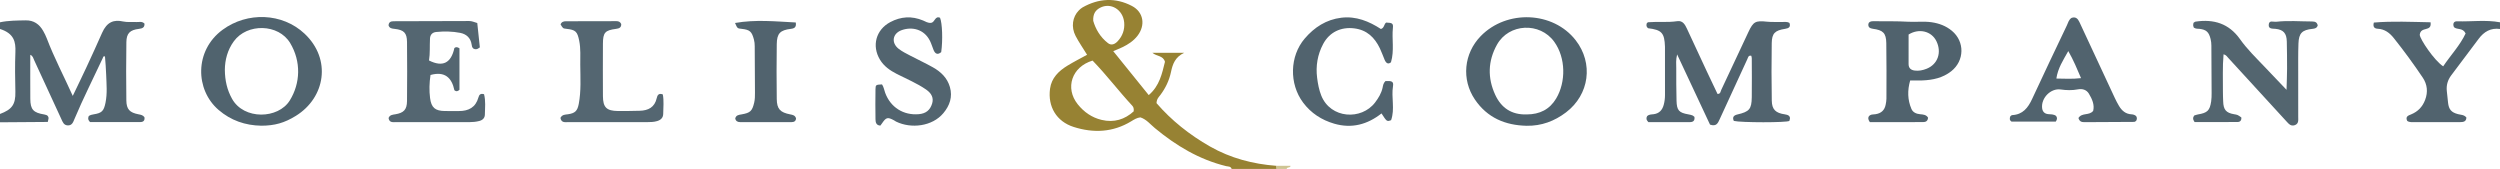 <?xml version="1.0" encoding="iso-8859-1"?>
<!-- Generator: Adobe Illustrator 27.0.0, SVG Export Plug-In . SVG Version: 6.00 Build 0)  -->
<svg version="1.1" id="Layer_1" xmlns="http://www.w3.org/2000/svg" xmlns:xlink="http://www.w3.org/1999/xlink" x="0px" y="0px"
	 viewBox="0 0 1500 101.376" style="enable-background:new 0 0 1500 101.376;" xml:space="preserve">
<g>
	<path style="fill:#978233;" d="M739,101.376c-0.51-1.689-2.19-1.417-3.31-1.691c-16.2-3.96-30.029-12.281-42.728-22.796
		c-2.785-2.306-5.111-5.3-8.732-6.476c-2.108,0.23-3.771,1.309-5.478,2.347c-10.975,6.677-22.671,7.201-34.582,3.399
		c-10.28-3.282-15.606-12.216-14.145-22.95c0.884-6.497,5.215-10.617,10.475-13.83c3.786-2.313,7.76-4.32,11.748-6.518
		c-2.435-3.952-4.912-7.503-6.898-11.309c-2.782-5.33-1.871-11.398,1.927-15.274c0.694-0.708,1.466-1.396,2.323-1.878
		c9.694-5.451,19.702-5.964,29.545-0.834c7.024,3.66,8.247,11.537,3.389,17.859c-2.389,3.109-5.574,5.206-9.054,6.881
		c-1.638,0.788-3.339,1.445-5.536,2.386c7.069,8.752,13.979,17.306,21.297,26.366c6.503-5.532,7.982-12.938,9.738-19.987
		c-1.1-3.837-5-3.179-7.554-5.396c6.296,0,12.196,0,19.096,0c-5.44,2.557-6.934,6.773-7.914,11.464
		c-1.063,5.092-3.28,9.732-6.437,13.923c-0.874,1.16-2.129,2.179-2.263,4.816c8.839,10.269,19.775,19.006,32.118,26.026
		c12.346,7.021,25.752,10.537,39.853,11.594c0.041,0.626,0.081,1.251,0.122,1.877C757,101.376,748,101.376,739,101.376z
		 M680.212,66.811c0.196-1.689-0.147-2.621-0.845-3.373c-8.228-8.864-15.525-18.567-23.822-27.087
		c-12.517,3.754-16.662,16.515-8.92,26.191c3.748,4.685,8.442,7.978,14.316,9.389C668.469,73.739,674.892,71.664,680.212,66.811z
		 M655.946,12.514c1.349,4.752,4.119,9.746,8.875,13.39c2.071,1.587,4.182,0.546,5.76-1.134c2.971-3.164,4.33-7.042,3.928-11.332
		c-0.723-7.728-8.143-12.155-14.507-8.754C657.337,6.109,655.716,8.285,655.946,12.514z"/>
	<path style="fill:#52646F;" d="M0,13.376c5.079-1.089,10.242-1.054,15.395-1.159c4.835-0.098,8.213,2.277,10.519,6.345
		c0.815,1.438,1.571,2.933,2.157,4.476c4.421,11.625,10.227,22.616,15.585,34.508c2.924-6.108,5.688-11.75,8.335-17.447
		c3.145-6.769,6.25-13.559,9.259-20.389c2.901-6.582,7.056-8.06,12.637-6.816c2.549,0.568,5.302,0.177,7.955,0.333
		c1.591,0.094,3.352-0.602,4.847,0.933c0.142,2.289-1.174,2.909-3.305,3.162c-5.405,0.642-7.479,2.637-7.56,7.941
		c-0.178,11.658-0.168,23.321-0.016,34.98c0.07,5.362,2.004,7.327,7.3,8.341c1.332,0.255,2.625,0.463,3.538,1.7
		c0.358,1.826-0.505,2.933-2.314,2.944c-10.285,0.061-20.57,0.03-30.275,0.03c-1.604-1.604-1.169-2.674-0.785-3.65
		c0.99-0.66,1.932-0.846,2.938-1.007c4.87-0.777,6.05-1.934,7.076-6.895c1.16-5.607,0.608-11.299,0.411-16.924
		c-0.127-3.621-0.411-7.286-0.713-10.884c-1.04-0.425-1.092,0.442-1.311,0.913C55.998,46.994,49.902,58.98,44.691,71.38
		c-0.761,1.812-1.385,3.928-3.962,3.866c-2.479-0.06-3.114-2.031-3.963-3.887c-5.384-11.774-10.819-23.526-16.275-35.267
		c-0.534-1.149-0.744-2.594-2.322-3.197c0,8.862-0.052,17.655,0.017,26.446c0.051,6.418,1.84,8.305,8.43,9.35
		c0.641,0.102,1.253,0.391,1.645,0.518c0.732,0.653,0.925,1.276,0.85,1.963c-0.053,0.486-0.205,0.961-0.437,1.993
		C19.173,73.235,9.586,73.306,0,73.376c0-1.667,0-3.333,0-5c7.177-2.677,9.405-5.674,9.226-13.31
		C9.04,47.117,8.932,39.178,9.239,31.229C9.475,25.128,8.494,20.096,0,17.376C0,16.043,0,14.709,0,13.376z"/>
	<path style="fill:#51636E;" d="M1500,17.376c-5.553-0.767-9.614,1.64-12.833,5.95c-5.474,7.328-10.998,14.618-16.478,21.941
		c-2.077,2.776-2.975,5.905-2.594,9.378c0.253,2.306,0.484,4.614,0.734,6.92c0.447,4.109,1.969,5.87,5.957,6.916
		c1.706,0.447,3.65,0.304,5.045,2.014c-0.07,2.522-1.835,2.767-3.75,2.776c-3.664,0.017-7.328,0.007-10.992,0.008
		c-5.329,0.001-10.659,0.014-15.988-0.008c-1.635-0.007-3.333,0.253-4.756-0.706c-1.334-2.706,0.753-3.284,2.381-3.96
		c4.076-1.693,6.803-4.564,8.363-8.699c1.786-4.734,1.286-9.276-1.446-13.345c-5.468-8.144-11.265-16.065-17.389-23.735
		c-2.453-3.072-5.416-5.368-9.607-5.571c-2.049-0.099-3.038-1.187-2.34-3.713c11.221-0.964,22.552-0.38,34.026-0.172
		c0.879,6.083-5.935,2.13-6.485,7.524c0.132,2.627,8.699,15.41,14.06,18.91c4.507-6.737,10.198-12.688,13.455-19.737
		c-1.735-3.598-5.055-2.02-6.974-3.771c-0.88-1.912-0.234-3.581,1.833-3.511c8.591,0.288,17.222-1.006,25.778,0.594
		C1500,14.709,1500,16.043,1500,17.376z"/>
	<path style="fill:#CEC493;" d="M766,101.376c-0.041-0.626-0.081-1.251-0.122-1.877c2.804,0,5.609,0,8.454,0
		c-0.131,1.484-2.207,0.469-2.332,1.877C770,101.376,768,101.376,766,101.376z"/>
	<path style="fill:#51636E;" d="M1073.678,13.764c0.813,2.386-0.34,3.199-2.573,3.535c-6.091,0.915-7.967,2.662-8.066,8.571
		c-0.192,11.493-0.154,22.993,0.029,34.486c0.086,5.39,2.339,7.482,7.938,8.268c0.851,0.12,1.618,0.333,2.278,0.795
		c0.565,0.509,0.769,1.131,0.678,1.819c-0.063,0.475-0.24,0.935-0.339,1.303c-1.474,1.091-29.129,1.055-33.333,0.012
		c-1.019-2.225-0.077-3.348,2.147-3.867c7.163-1.671,8.523-3.187,8.628-10.317c0.115-7.83,0.024-15.663,0-23.495
		c-0.001-0.481-0.198-0.962-0.298-1.419c-1.753-0.409-1.916,1.061-2.351,2.001c-5.575,12.053-11.098,24.13-16.656,36.191
		c-0.984,2.134-1.901,4.477-5.752,3.119c-6.29-13.427-12.796-27.314-19.733-42.121c-0.858,3.439-0.516,5.877-0.52,8.267
		c-0.011,6.497,0,12.996,0.164,19.49c0.148,5.85,1.453,7.235,7.105,8.223c0.809,0.141,1.624,0.317,2.393,0.597
		c0.441,0.161,0.793,0.564,1.244,0.902c0.304,2.095-0.579,3.146-2.685,3.148c-8.464,0.008-16.928,0.003-24.966,0.003
		c-1.398-1.436-1.313-2.502-0.741-3.561c1.088-1.099,2.463-1.017,3.768-1.17c3.402-0.399,5.316-2.399,6.191-5.623
		c0.528-1.948,0.776-3.902,0.771-5.918c-0.025-9.332-0.011-18.664-0.011-27.995c0-0.333,0.007-0.667-0.005-1
		c-0.287-8.268-1.941-10.079-10.107-11.064c-1.161-0.802-1.171-1.887-0.761-3.078c0.278-0.185,0.539-0.504,0.825-0.528
		c5.8-0.469,11.63,0.24,17.44-0.63c3.197-0.479,4.616,1.965,5.794,4.526c3.954,8.596,7.965,17.165,11.977,25.734
		c2.106,4.497,4.259,8.972,6.364,13.402c1.855,0.047,1.805-1.518,2.224-2.4c5.484-11.548,10.867-23.144,16.293-34.72
		c2.975-6.347,4.277-6.97,11.214-6.232c2.803,0.298,5.656,0.088,8.483,0.201C1070.354,13.285,1072.059,12.786,1073.678,13.764z"/>
	<path style="fill:#4F626D;" d="M915.994,75.466c-12.881-0.275-23.65-4.833-31.074-15.784c-8.129-11.991-6.615-27.594,3.493-37.989
		c15.639-16.084,43.485-14.894,56.98,2.435c10.769,13.829,8.259,32.633-5.772,43.291C932.646,72.718,924.863,75.607,915.994,75.466z
		 M915.959,68.655c7.942,0.001,13.862-3.046,17.759-9.583c5.9-9.896,5.779-24.361-1.164-34c-8.593-11.93-27.211-11.091-34.364,1.732
		c-5.458,9.784-5.74,20.005-1.027,30.142C900.774,64.715,906.926,68.926,915.959,68.655z"/>
	<path style="fill:#50636E;" d="M156.766,75.423c-9.634-0.166-18.241-3.132-25.608-9.457c-14.1-12.106-14.541-35.651,2.392-48.097
		c14.806-10.882,35.819-10.219,49.183,2.337c16.29,15.305,12.494,38.314-5.195,49.291C170.677,73.755,164.804,75.403,156.766,75.423
		z M134.908,41.913c0.068,6.53,1.38,12.07,4.286,17.314c7.125,12.857,27.742,12.205,34.672,1.054
		c6.391-10.284,6.91-23.384,0.213-34.487c-6.998-11.601-25.786-11.955-33.753-1.065C136.448,30.029,134.956,36.06,134.908,41.913z"
		/>
	<path style="fill:#53656F;" d="M1316.293,16.568c-0.135-0.445-0.359-0.902-0.392-1.373c-0.033-0.473,0.124-0.959,0.209-1.51
		c0.43-0.252,0.82-0.649,1.259-0.714c10.892-1.607,19.958,1.105,26.642,10.523c4.236,5.969,9.52,11.112,14.578,16.408
		c4.228,4.427,8.444,8.867,13.328,13.998c0.132-4.805,0.314-8.682,0.326-12.559c0.017-5.495-0.036-10.991-0.165-16.484
		c-0.115-4.901-2.068-7.064-6.746-7.547c-1.801-0.186-4.24,0.195-4.101-2.373c0.166-3.065,2.677-1.677,4.56-1.89
		c7.135-0.806,14.24-0.183,21.359-0.167c2.087,0.005,3.09,0.566,3.486,2.384c-0.547,1.651-1.726,1.898-3.162,2.045
		c-6.195,0.632-8.168,2.573-8.4,8.768c-0.23,6.156-0.133,12.324-0.147,18.487c-0.02,8.491-0.03,16.983,0.005,25.474
		c0.008,2.011,0.41,4.173-2.055,5.058c-2.346,0.842-3.682-0.827-5.052-2.323c-11.574-12.64-23.156-25.274-34.745-37.901
		c-0.764-0.833-1.348-1.902-2.941-2.307c-0.691,7.631-0.306,15.184-0.379,22.721c-0.018,1.83,0.098,3.661,0.147,5.491
		c0.135,5.032,1.707,6.931,6.536,7.751c2.061,0.35,2.067,0.306,4.353,1.912c0.214,1.611-0.609,2.735-2.111,2.751
		c-8.778,0.095-17.558,0.046-25.931,0.046c-1.162-1.673-1.066-2.739-0.213-3.934c0.658-0.196,1.428-0.516,2.229-0.648
		c5.667-0.939,7.112-2.295,7.941-7.827c0.246-1.638,0.267-3.321,0.262-4.982c-0.028-9.494-0.1-18.988-0.142-28.482
		c-0.006-1.337-0.136-2.631-0.461-3.945c-1.035-4.18-2.555-5.636-6.682-6.115C1318.709,17.192,1317.679,17.441,1316.293,16.568z"/>
	<path style="fill:#546671;" d="M258.295,44.992c-0.703,4.854-0.823,9.339-0.258,13.791c0.737,5.813,3.04,7.746,8.861,7.836
		c2.829,0.044,5.66-0.005,8.49,0.006c5.775,0.021,10.01-2.219,11.642-8.093c0.484-1.741,1.268-2.621,3.399-2.009
		c1.048,4.017,0.572,8.152,0.494,12.235c-0.038,1.959-1.212,3.268-3.308,3.82c-1.965,0.517-3.926,0.697-5.918,0.7
		c-14.649,0.017-29.298,0.016-43.947,0.003c-1.933-0.002-4.178,0.477-4.612-2.466c0.715-1.897,2.379-1.974,4.046-2.247
		c5.09-0.833,6.976-2.806,7.026-7.947c0.116-11.808,0.121-23.618,0-35.426c-0.057-5.493-1.864-7.254-7.478-7.875
		c-1.558-0.172-2.981-0.288-3.59-2.041c0.049-1.959,1.294-2.532,2.97-2.537c15.138-0.044,30.277-0.063,45.415-0.13
		c1.568-0.007,2.885,0.61,4.837,1.2c0.521,4.918,1.048,9.898,1.547,14.61c-1.602,1.331-2.806,1.355-3.975,0.651
		c-0.727-0.712-0.837-1.533-0.957-2.362c-0.581-3.988-3.18-6.275-6.843-6.996c-4.725-0.93-9.567-0.996-14.384-0.53
		c-2.341,0.227-3.635,1.643-3.753,3.917c-0.231,4.458,0.101,8.928-0.589,13.174c8.23,4.169,13.285,1.55,15.221-7.468
		c0.885-0.746,1.792-0.637,3.049,0.17c0,8.188,0,16.592,0,24.879c-0.925,0.856-1.77,1.272-3.038,0.286
		C271.052,46.505,266.766,42.625,258.295,44.992z"/>
	<path style="fill:#50626D;" d="M1121.901,73.268c-1.048-1.546-1.165-2.472-0.617-3.444c1.077-1.384,2.693-1.089,4.128-1.322
		c3.342-0.542,5.384-2.422,5.998-5.77c0.208-1.136,0.449-2.289,0.451-3.435c0.017-11.159,0.113-22.321-0.081-33.477
		c-0.105-6.008-1.984-7.754-8.047-8.543c-0.852-0.111-1.625-0.312-2.34-0.996c-0.486-0.816-0.594-1.748-0.05-2.668
		c0.785-0.832,1.717-0.889,2.76-0.882c6.974,0.049,13.936-0.078,20.923,0.312c4.581,0.256,9.227-0.362,13.858,0.297
		c4.557,0.648,8.712,2.208,12.237,5.133c7.828,6.497,7.596,17.978-0.388,24.278c-5.065,3.996-11.01,5.249-17.256,5.505
		c-2.314,0.095-4.635,0.015-7.372,0.015c-1.691,5.935-1.601,11.553,0.737,17.051c0.925,2.177,3.007,3.014,5.286,3.218
		c1.829,0.163,3.645,0.294,4.694,2.036c-0.119,2.11-1.391,2.679-3.029,2.682C1143.151,73.278,1132.51,73.268,1121.901,73.268z
		 M1145.156,20.712c0,5.808,0.011,11.753-0.005,17.698c-0.007,2.455,1.382,3.613,3.622,3.918c2.523,0.344,4.954-0.167,7.282-1.111
		c6.647-2.698,9.105-9.795,5.771-16.561C1158.876,18.671,1151.403,16.819,1145.156,20.712z"/>
	<path style="fill:#51636E;" d="M1247.065,70.801c2.161-3.395,6.401-1.257,8.837-4.275c0.924-3.608-0.617-7.107-2.581-10.353
		c-1.406-2.323-3.894-3.07-6.564-2.557c-3.467,0.666-6.875,0.569-10.371,0.066c-5.938-0.854-11.792,5.116-11.113,11.174
		c0.223,1.985,1.339,3.348,3.509,3.606c1.629,0.194,3.359-0.038,4.846,1.081c0.779,0.996,0.799,2.058-0.179,3.436
		c-8.706,0-17.622,0-26.531,0c-1.199-0.795-1.258-1.856-0.714-3.207c0.294-0.199,0.682-0.685,1.093-0.706
		c6.371-0.326,9.525-4.378,11.985-9.7c6.817-14.748,13.839-29.402,20.82-44.075c0.77-1.618,1.147-3.521,2.851-4.57
		c2.446-0.843,3.76,0.48,4.693,2.481c7.074,15.18,14.135,30.367,21.223,45.54c0.77,1.648,1.615,3.27,2.548,4.831
		c1.7,2.844,4.007,4.852,7.523,5.025c1.013,0.05,1.948,0.35,2.738,1.042c0.6,0.914,0.622,1.845-0.009,2.911
		c-0.332,0.17-0.762,0.58-1.195,0.583c-9.981,0.074-19.964,0.086-29.945,0.161C1248.822,73.307,1247.639,72.785,1247.065,70.801z
		 M1240.969,30.643c-3.077,5.506-6.26,10.285-7.15,16.488c5.084,0.066,9.631,0.356,14.803-0.249
		C1246.234,41.332,1244.117,36.109,1240.969,30.643z"/>
	<path style="fill:#52646F;" d="M558.685,13.716c2.348-0.418,2.288-4.375,5.334-3.063c1.361,3.229,1.72,13.482,0.711,20.614
		c-2.064,1.775-3.566,1.145-4.565-1.207c-0.776-1.827-1.295-3.774-2.179-5.542c-3.514-7.034-10.759-8.641-16.942-6.44
		c-5.573,1.983-6.47,7.619-1.804,11.243c2.076,1.612,4.506,2.795,6.85,4.03c4.551,2.398,9.237,4.551,13.715,7.076
		c4.746,2.677,8.578,6.344,10.14,11.788c1.707,5.947-0.114,11.143-3.935,15.698c-6.686,7.972-19.309,9.448-28.374,5.041
		c-0.446-0.217-0.835-0.549-1.275-0.784c-3.833-2.046-4.669-1.813-7.246,1.976c-0.269,0.396-0.569,0.771-0.899,1.216
		c-2.553-0.14-2.891-2.017-2.918-3.842c-0.086-5.992-0.106-11.987,0-17.978c0.047-2.673,0.268-2.713,3.914-2.896
		c1.027,1.481,1.266,3.316,1.884,5.005c3.205,8.757,10.982,13.68,20.245,12.856c4.197-0.373,6.735-2.41,7.942-6.373
		c0.969-3.181-0.122-5.986-3.643-8.419c-5.482-3.788-11.657-6.317-17.558-9.343c-4.051-2.077-7.683-4.558-10.113-8.583
		c-5.004-8.289-2.405-17.922,6.165-22.503c6.402-3.422,12.947-3.8,19.672-1.003C555.322,12.913,556.73,13.913,558.685,13.716z"/>
	<path style="fill:#51636E;" d="M831.289,48.633c3.905-0.194,4.97,0.285,4.505,3.145c-1.096,6.742,1.244,13.602-1.131,20.325
		c-2.549,0.917-2.549,0.917-5.753-4.048c-8.422,6.643-17.872,9.228-28.398,6.146c-7.549-2.21-13.896-6.3-18.645-12.648
		c-8.468-11.319-8.044-27.871,0.937-38.391c5.823-6.821,12.982-11.441,21.995-12.531c8.834-1.068,16.618,2.15,23.748,6.774
		c2.115-0.667,1.793-2.922,3.149-3.871c3.647,0.144,4.327,0.507,4.044,3.199c-0.709,6.744,0.945,13.579-1.155,20.624
		c-1.662,1.424-2.93,0.581-3.81-1.48c-0.977-2.288-1.779-4.657-2.86-6.893c-3.14-6.496-7.741-11.022-15.369-11.964
		c-7.947-0.981-14.864,2.239-18.669,9.405c-3.372,6.351-4.504,13.198-3.597,20.293c0.46,3.596,1.101,7.165,2.485,10.624
		c5.576,13.934,24.116,14.943,32.322,4.099c2.016-2.664,3.728-5.475,4.472-8.815C829.841,51.364,829.913,49.951,831.289,48.633z"/>
	<path style="fill:#546671;" d="M336.261,70.732c1.089-2.073,2.817-1.929,4.456-2.165c4.24-0.61,5.728-1.907,6.546-6.249
		c1.457-7.734,0.967-15.587,0.901-23.387c-0.041-4.802,0.335-9.653-0.625-14.43c-1.13-5.619-2.173-6.604-7.742-7.213
		c-1.997-0.218-1.997-0.218-3.446-2.622c0.529-1.465,1.697-1.906,3.131-1.909c10.137-0.018,20.274-0.026,30.411-0.062
		c1.294-0.005,2.249,0.426,2.844,1.716c0.096,2.08-1.138,2.663-3.071,2.909c-6.661,0.847-7.873,2.22-7.905,8.92
		c-0.05,10.487-0.058,20.974,0.003,31.46c0.039,6.745,2.185,8.841,9.044,8.909c4.325,0.043,8.653-0.048,12.978-0.147
		c5.155-0.118,9.011-2.057,10.243-7.545c0.407-1.813,1.155-3.194,3.661-2.267c0.736,3.811,0.292,7.785,0.239,11.725
		c-0.03,2.211-1.386,3.582-3.564,4.249c-1.955,0.599-3.934,0.649-5.922,0.652c-15.813,0.019-31.627,0.018-47.44,0.002
		C339.08,73.276,336.814,73.836,336.261,70.732z"/>
	<path style="fill:#51636E;" d="M441.14,71.085c0.489-2.048,2.164-2.174,3.828-2.462c5.247-0.906,6.351-2.018,7.553-7.083
		c0.467-1.97,0.467-3.953,0.46-5.941c-0.033-9.31-0.095-18.62-0.149-27.93c-0.008-1.325-0.114-2.604-0.467-3.924
		c-1.289-4.807-2.395-5.907-7.437-6.446c-2.473-0.264-2.472-0.198-3.909-3.515c12.265-2.175,24.316-0.919,36.443-0.303
		c0.435,2.744-0.691,3.564-2.898,3.824c-6.473,0.763-8.419,2.721-8.507,9.164c-0.151,10.974-0.142,21.952-0.003,32.926
		c0.077,6.016,2.054,8.073,8.124,9.24c1.522,0.293,2.964,0.581,3.447,2.424c-0.116,1.593-1.138,2.209-2.656,2.21
		c-10.311,0.006-20.621,0.006-30.932-0.002C442.557,73.266,441.481,72.678,441.14,71.085z"/>
</g>
</svg>
